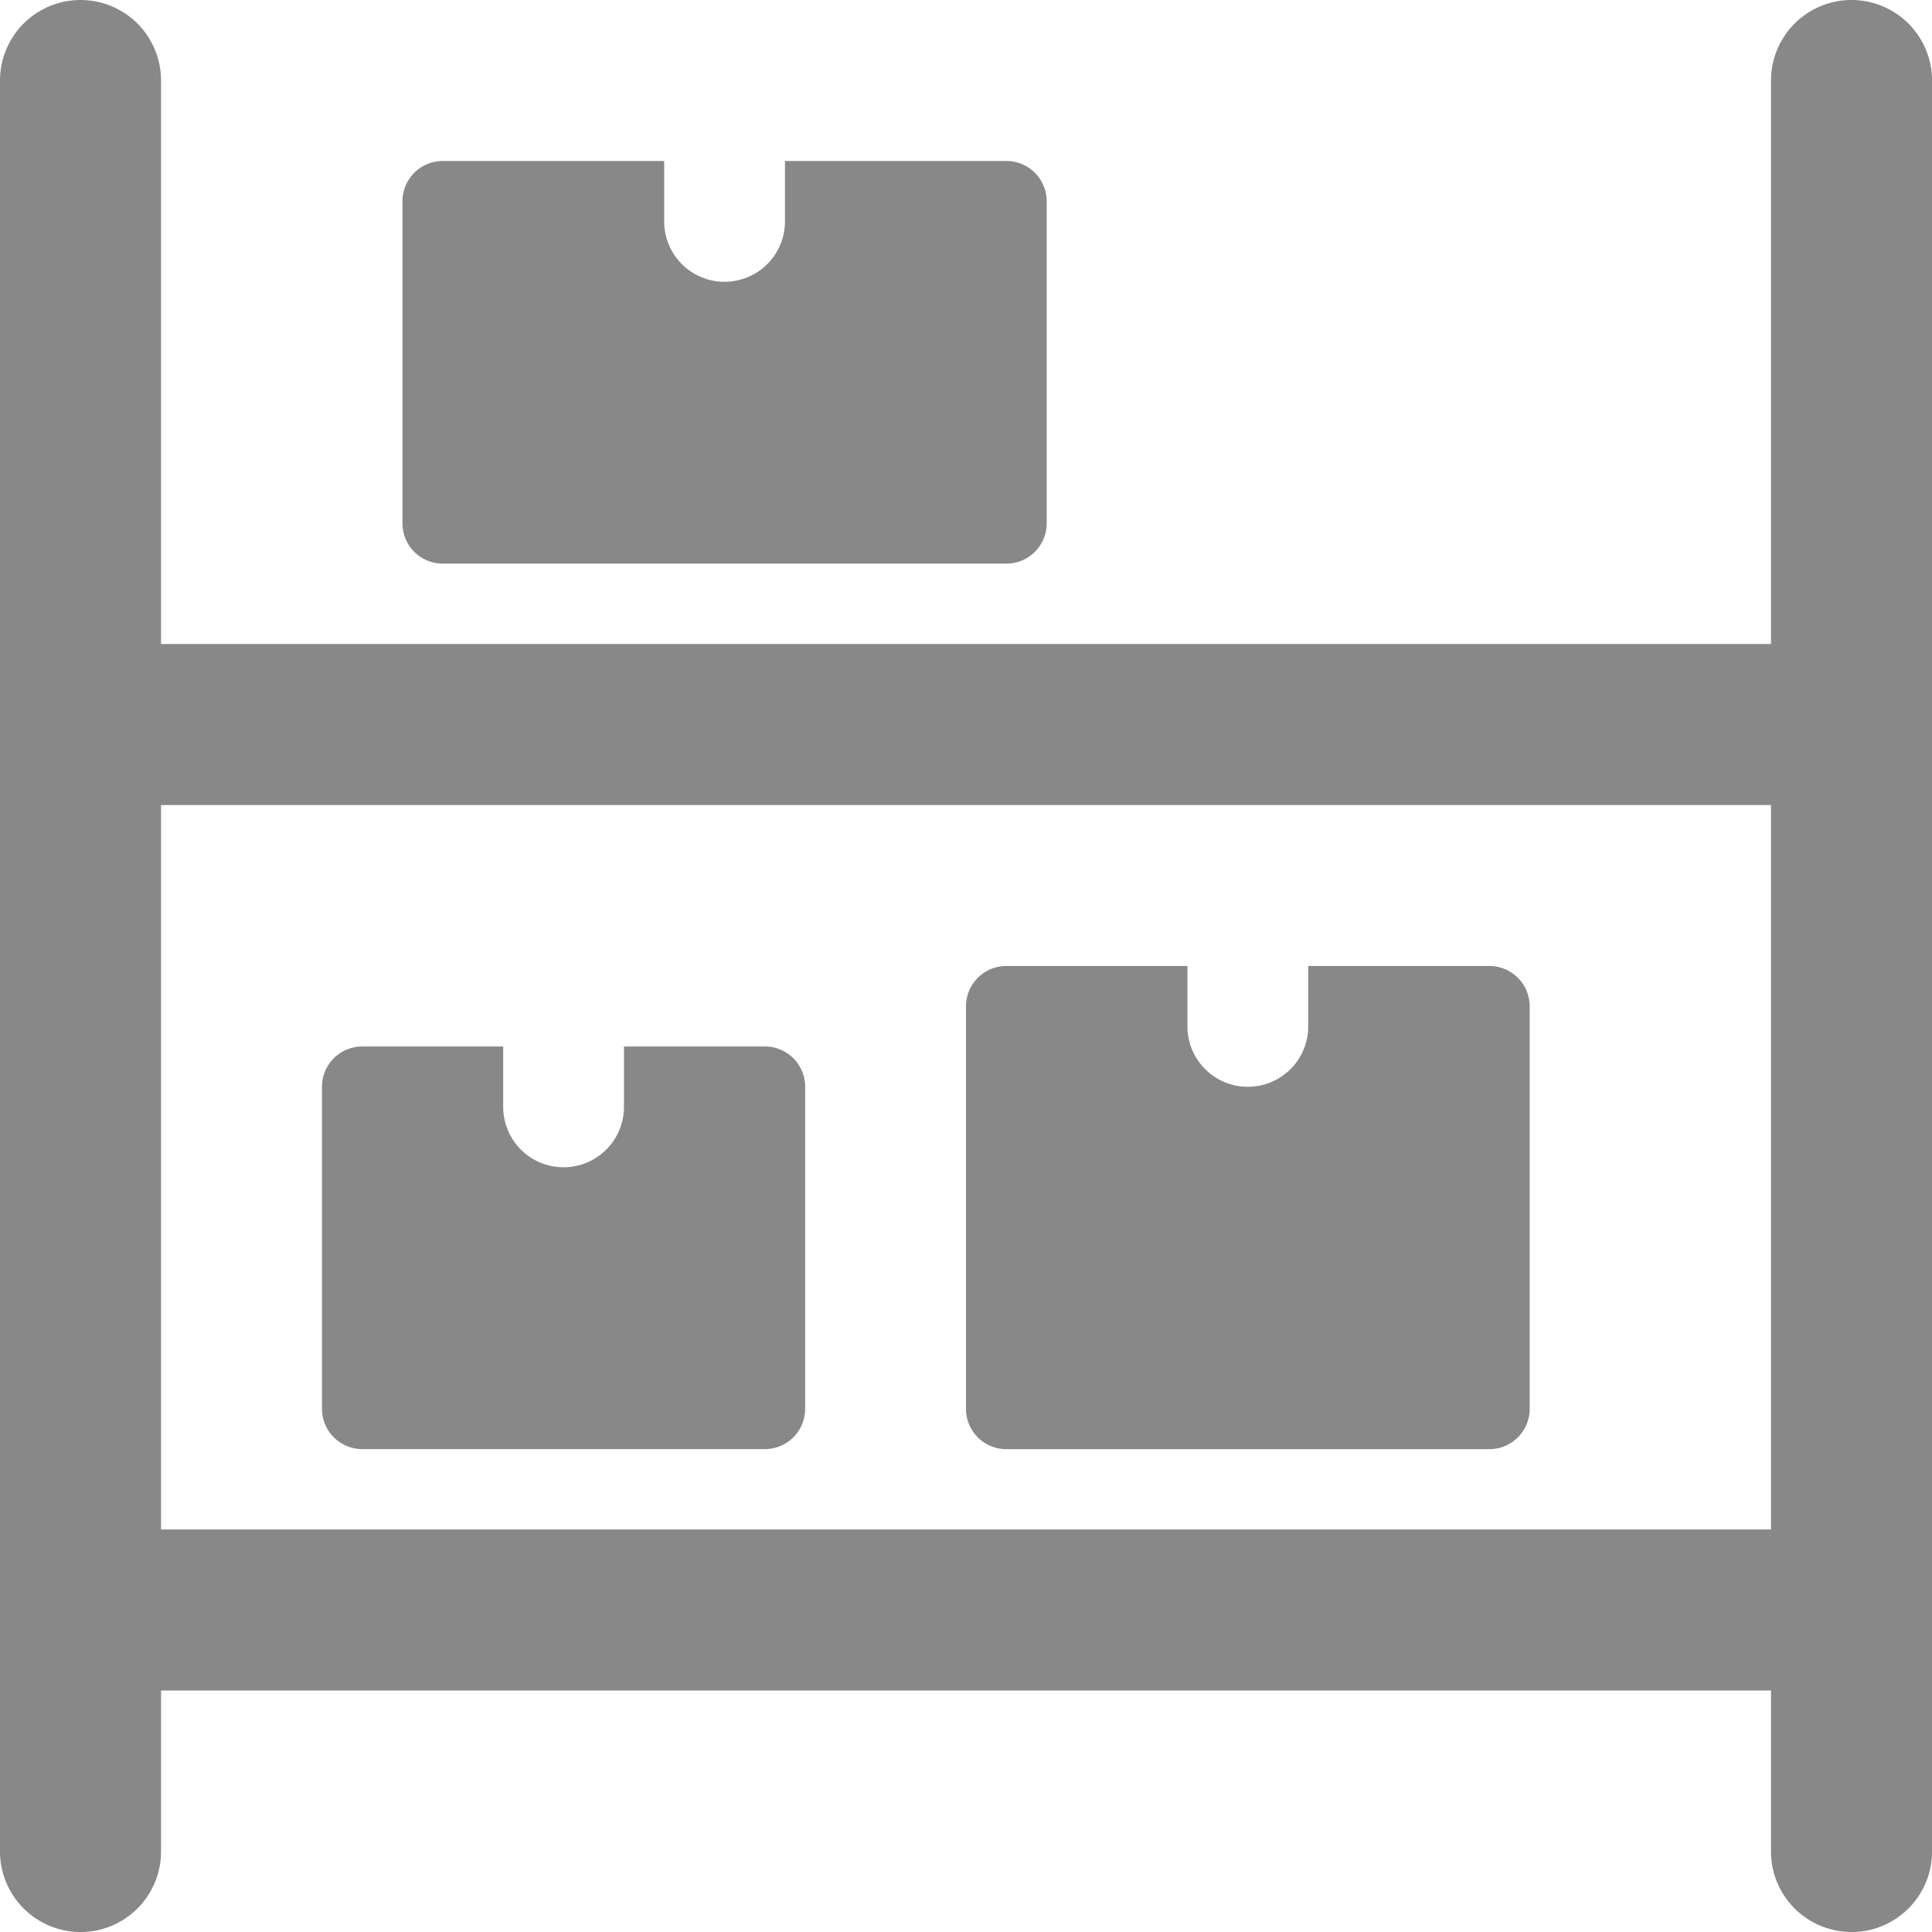 <svg xmlns="http://www.w3.org/2000/svg" width="38.388" height="38.388" viewBox="0 0 38.388 38.388">
  <g id="Grupo_2670" data-name="Grupo 2670" transform="translate(-308 -308)">
    <path id="Caminho_1624" data-name="Caminho 1624" d="M351.189,615.2H317.6a1.6,1.6,0,1,1,0-3.2h33.589a1.6,1.6,0,1,1,0,3.2Zm0,0" transform="translate(-7.2 -273.61)" fill="#888"/>
    <path id="Caminho_1625" data-name="Caminho 1625" d="M351.189,439.2H317.6a1.6,1.6,0,0,1,0-3.2h33.589a1.6,1.6,0,1,1,0,3.2Zm0,0" transform="translate(-7.2 -115.204)" fill="#888"/>
    <path id="Caminho_1626" data-name="Caminho 1626" d="M309.6,346.388a1.6,1.6,0,0,1-1.6-1.6V309.6a1.6,1.6,0,0,1,3.2,0v35.189a1.6,1.6,0,0,1-1.6,1.6Zm0,0" transform="translate(0 0)" fill="#888"/>
    <path id="Caminho_1627" data-name="Caminho 1627" d="M661.6,346.388a1.6,1.6,0,0,1-1.6-1.6V309.6a1.6,1.6,0,0,1,3.2,0v35.189a1.6,1.6,0,0,1-1.6,1.6Zm0,0" transform="translate(-316.811 0)" fill="#888"/>
    <path id="Caminho_1628" data-name="Caminho 1628" d="M378,516v1.2a1.2,1.2,0,1,1-2.4,0V516h-2.8a.8.8,0,0,0-.8.8v6.4a.8.8,0,0,0,.8.8h8a.8.8,0,0,0,.8-.8v-6.4a.8.8,0,0,0-.8-.8Zm0,0" transform="translate(-57.602 -187.207)" fill="#888"/>
    <path id="Caminho_1629" data-name="Caminho 1629" d="M506.8,500v1.2a1.2,1.2,0,1,1-2.4,0V500h-3.6a.8.8,0,0,0-.8.8v8a.8.8,0,0,0,.8.8h9.6a.8.8,0,0,0,.8-.8v-8a.8.8,0,0,0-.8-.8Zm0,0" transform="translate(-172.806 -172.806)" fill="#888"/>
    <path id="Caminho_1630" data-name="Caminho 1630" d="M395.6,340v1.2a1.2,1.2,0,1,1-2.4,0V340h-4.4a.8.8,0,0,0-.8.8v6.4a.8.8,0,0,0,.8.8H400a.8.8,0,0,0,.8-.8v-6.4a.8.8,0,0,0-.8-.8Zm0,0" transform="translate(-72.003 -28.801)" fill="#888"/>
  </g>
</svg>
